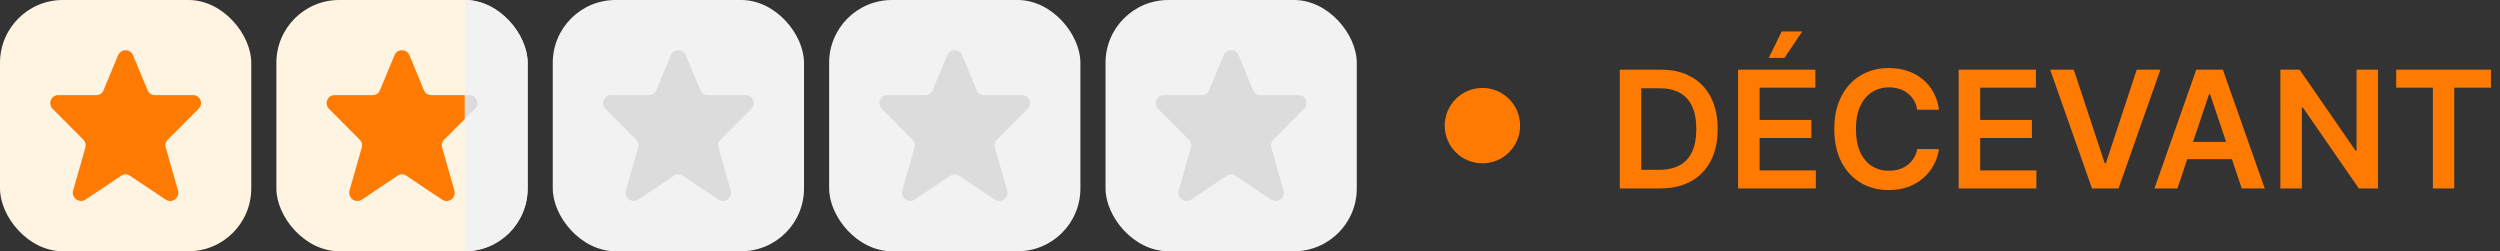<svg width="199" height="20" viewBox="0 0 199 20" fill="none" xmlns="http://www.w3.org/2000/svg">
<rect x="0" y="0" width="199" height="20" fill="#333333" stroke="none"/>
<path d="M132.136 15H128.933V5.545H132.201C133.14 5.545 133.946 5.735 134.62 6.113C135.297 6.489 135.817 7.029 136.18 7.734C136.544 8.438 136.725 9.282 136.725 10.264C136.725 11.248 136.542 12.095 136.176 12.803C135.813 13.51 135.288 14.054 134.602 14.432C133.918 14.811 133.097 15 132.136 15ZM130.645 13.518H132.053C132.712 13.518 133.261 13.398 133.701 13.158C134.141 12.915 134.472 12.553 134.694 12.073C134.915 11.59 135.026 10.987 135.026 10.264C135.026 9.54 134.915 8.94 134.694 8.463C134.472 7.983 134.145 7.624 133.711 7.387C133.28 7.147 132.744 7.027 132.104 7.027H130.645V13.518ZM138.352 15V5.545H144.502V6.981H140.065V9.548H144.183V10.984H140.065V13.564H144.539V15H138.352ZM140.79 4.613L141.824 2.503H143.458L142.041 4.613H140.79ZM154.342 8.735H152.615C152.566 8.452 152.475 8.201 152.343 7.983C152.21 7.761 152.046 7.574 151.849 7.42C151.652 7.266 151.427 7.15 151.175 7.074C150.925 6.993 150.656 6.953 150.367 6.953C149.853 6.953 149.397 7.083 149 7.341C148.603 7.597 148.292 7.972 148.068 8.468C147.843 8.96 147.731 9.562 147.731 10.273C147.731 10.996 147.843 11.605 148.068 12.101C148.296 12.593 148.606 12.966 149 13.218C149.397 13.467 149.851 13.592 150.362 13.592C150.645 13.592 150.91 13.555 151.156 13.481C151.406 13.404 151.629 13.292 151.826 13.144C152.026 12.996 152.193 12.815 152.329 12.599C152.467 12.384 152.563 12.138 152.615 11.861L154.342 11.87C154.277 12.319 154.137 12.741 153.922 13.135C153.709 13.529 153.431 13.877 153.086 14.178C152.741 14.477 152.338 14.711 151.876 14.88C151.415 15.046 150.902 15.129 150.339 15.129C149.508 15.129 148.766 14.937 148.114 14.552C147.462 14.168 146.948 13.612 146.572 12.886C146.197 12.159 146.009 11.288 146.009 10.273C146.009 9.254 146.198 8.383 146.577 7.66C146.955 6.933 147.471 6.378 148.123 5.993C148.776 5.609 149.514 5.416 150.339 5.416C150.865 5.416 151.355 5.49 151.807 5.638C152.26 5.786 152.663 6.002 153.017 6.289C153.371 6.572 153.661 6.92 153.889 7.332C154.12 7.741 154.271 8.209 154.342 8.735ZM155.91 15V5.545H162.059V6.981H157.623V9.548H161.741V10.984H157.623V13.564H162.096V15H155.91ZM165.071 5.545L167.532 12.987H167.629L170.085 5.545H171.968L168.635 15H166.521L163.193 5.545H165.071ZM173.323 15H171.495L174.824 5.545H176.938L180.271 15H178.443L175.918 7.484H175.844L173.323 15ZM173.383 11.293H178.369V12.669H173.383V11.293ZM189.286 5.545V15H187.763L183.308 8.56H183.229V15H181.517V5.545H183.049L187.499 11.99H187.583V5.545H189.286ZM190.737 6.981V5.545H198.28V6.981H195.358V15H193.659V6.981H190.737Z" fill="#FF7A00"/>
<path d="M118 13C119.657 13 121 11.657 121 10C121 8.343 119.657 7 118 7C116.343 7 115 8.343 115 10C115 11.657 116.343 13 118 13Z" fill="#FF7A00" stroke="#FF7A00" stroke-width="0"/>
<rect width="20" height="20" rx="5" fill="#FEF4E1"/>
<path fill-rule="evenodd" clip-rule="evenodd" d="M9.399 4.399C9.62 3.867 10.37 3.867 10.591 4.399L11.753 7.197C11.847 7.423 12.067 7.57 12.311 7.57H15.368C15.93 7.57 16.211 8.252 15.814 8.651L13.341 11.131C13.186 11.287 13.128 11.515 13.188 11.726L14.168 15.169C14.334 15.751 13.688 16.224 13.186 15.888L10.33 13.978C10.127 13.842 9.863 13.842 9.66 13.978L6.808 15.885C6.305 16.222 5.657 15.747 5.823 15.164L6.802 11.726C6.862 11.515 6.803 11.287 6.648 11.131L4.188 8.663C3.786 8.26 4.071 7.57 4.639 7.57H7.679C7.923 7.57 8.143 7.423 8.237 7.197L9.399 4.399Z" fill="#FF7A00"/>
<rect x="22" width="20" height="20" rx="5" fill="#FEF4E1"/>
<path fill-rule="evenodd" clip-rule="evenodd" d="M31.399 4.399C31.62 3.867 32.37 3.867 32.591 4.399L33.753 7.197C33.847 7.423 34.067 7.57 34.311 7.57H37.368C37.93 7.57 38.211 8.252 37.814 8.651L35.342 11.131C35.186 11.287 35.128 11.515 35.188 11.726L36.168 15.169C36.334 15.751 35.688 16.224 35.186 15.888L32.33 13.978C32.127 13.842 31.863 13.842 31.66 13.978L28.808 15.885C28.305 16.222 27.657 15.747 27.823 15.164L28.802 11.726C28.862 11.515 28.803 11.287 28.648 11.131L26.188 8.663C25.786 8.26 26.071 7.57 26.639 7.57H29.679C29.923 7.57 30.143 7.423 30.237 7.197L31.399 4.399Z" fill="#FF7A00"/>
<rect x="44" width="20" height="20" rx="5" fill="#F2F2F2"/>
<path fill-rule="evenodd" clip-rule="evenodd" d="M53.399 4.399C53.62 3.867 54.37 3.867 54.591 4.399L55.753 7.197C55.847 7.423 56.067 7.57 56.311 7.57H59.368C59.93 7.57 60.211 8.252 59.814 8.651L57.342 11.131C57.186 11.287 57.128 11.515 57.188 11.726L58.168 15.169C58.334 15.751 57.688 16.224 57.186 15.888L54.33 13.978C54.127 13.842 53.863 13.842 53.66 13.978L50.808 15.885C50.305 16.222 49.657 15.747 49.823 15.164L50.802 11.726C50.862 11.515 50.803 11.287 50.648 11.131L48.188 8.663C47.786 8.26 48.071 7.57 48.639 7.57H51.679C51.923 7.57 52.143 7.423 52.237 7.197L53.399 4.399Z" fill="#DCDCDC"/>
<g clip-path="url(#clip0_0_654)">
<rect x="22" width="20" height="20" rx="5" fill="#F2F2F2"/>
<path fill-rule="evenodd" clip-rule="evenodd" d="M31.399 4.399C31.62 3.867 32.37 3.867 32.591 4.399L33.753 7.197C33.847 7.423 34.067 7.57 34.311 7.57H37.368C37.93 7.57 38.211 8.252 37.814 8.651L35.342 11.131C35.186 11.287 35.128 11.515 35.188 11.726L36.168 15.169C36.334 15.751 35.688 16.224 35.186 15.888L32.33 13.978C32.127 13.842 31.863 13.842 31.66 13.978L28.808 15.885C28.305 16.222 27.657 15.747 27.823 15.164L28.802 11.726C28.862 11.515 28.803 11.287 28.648 11.131L26.188 8.663C25.786 8.26 26.071 7.57 26.639 7.57H29.679C29.923 7.57 30.143 7.423 30.237 7.197L31.399 4.399Z" fill="#DCDCDC"/>
</g>
<rect x="66" width="20" height="20" rx="5" fill="#F2F2F2"/>
<path fill-rule="evenodd" clip-rule="evenodd" d="M75.399 4.399C75.62 3.867 76.37 3.867 76.591 4.399L77.753 7.197C77.847 7.423 78.067 7.57 78.311 7.57H81.368C81.93 7.57 82.211 8.252 81.814 8.651L79.341 11.131C79.186 11.287 79.128 11.515 79.188 11.726L80.168 15.169C80.334 15.751 79.688 16.224 79.186 15.888L76.33 13.978C76.127 13.842 75.863 13.842 75.66 13.978L72.808 15.885C72.305 16.222 71.657 15.747 71.823 15.164L72.802 11.726C72.862 11.515 72.803 11.287 72.648 11.131L70.188 8.663C69.786 8.26 70.071 7.57 70.639 7.57H73.679C73.923 7.57 74.143 7.423 74.237 7.197L75.399 4.399Z" fill="#DCDCDC"/>
<rect x="88" width="20" height="20" rx="5" fill="#F2F2F2"/>
<path fill-rule="evenodd" clip-rule="evenodd" d="M97.399 4.399C97.62 3.867 98.37 3.867 98.591 4.399L99.753 7.197C99.847 7.423 100.067 7.57 100.311 7.57H103.368C103.93 7.57 104.211 8.252 103.814 8.651L101.342 11.131C101.186 11.287 101.128 11.515 101.188 11.726L102.168 15.169C102.334 15.751 101.688 16.224 101.186 15.888L98.33 13.978C98.127 13.842 97.863 13.842 97.66 13.978L94.808 15.885C94.305 16.222 93.657 15.747 93.823 15.164L94.802 11.726C94.862 11.515 94.803 11.287 94.648 11.131L92.188 8.663C91.786 8.26 92.071 7.57 92.639 7.57H95.679C95.923 7.57 96.143 7.423 96.237 7.197L97.399 4.399Z" fill="#DCDCDC"/>
<defs>
<clipPath id="clip0_0_654">
<rect width="5" height="20" fill="white" transform="translate(37)"/>
</clipPath>
</defs>
</svg>
